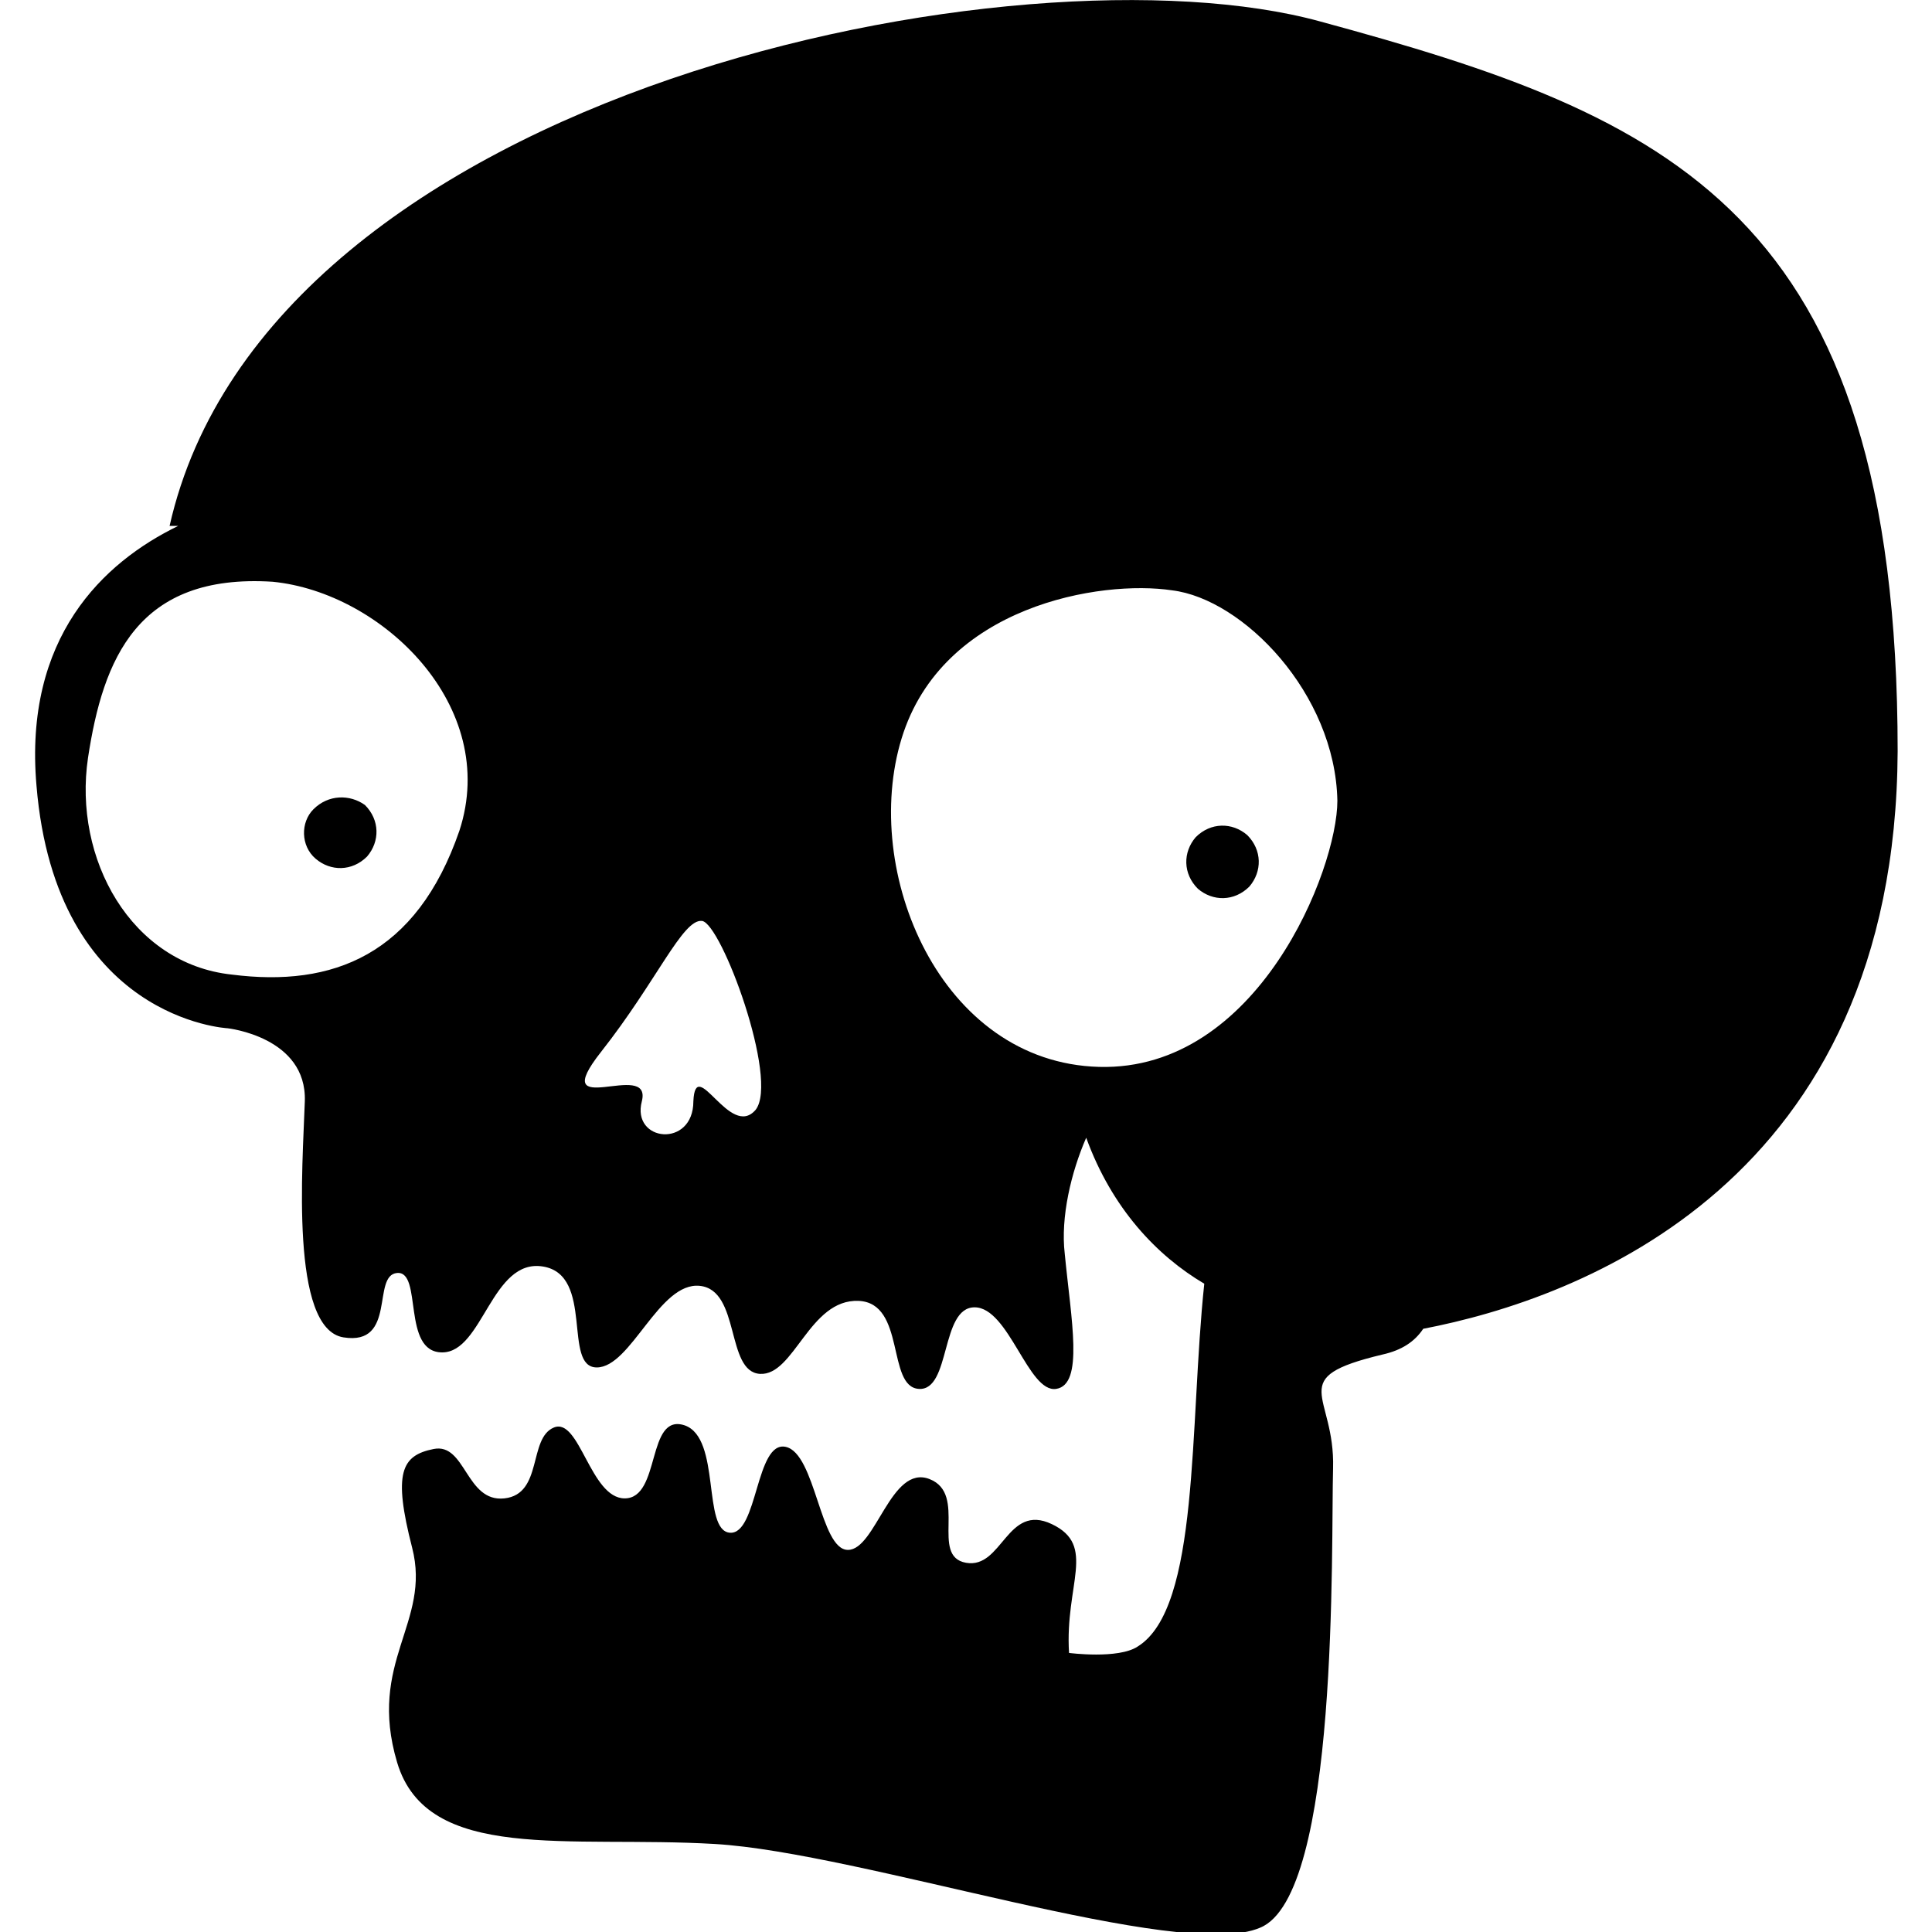 <?xml version="1.0" encoding="utf-8"?>
<!-- Generator: Adobe Illustrator 23.0.4, SVG Export Plug-In . SVG Version: 6.00 Build 0)  -->
<svg version="1.1" id="Layer_1" xmlns="http://www.w3.org/2000/svg" xmlns:xlink="http://www.w3.org/1999/xlink" x="0px" y="0px"
	 viewBox="0 0 90 90" style="enable-background:new 0 0 90 90;" xml:space="preserve">
<g>
	<path d="M88.4,35c0-25.2-10.7-29.6-26.9-34c-13.8-3.8-49,3.1-53.6,23.5c0.1,0,0.2,0,0.4,0c-3.5,1.7-7.2,5.2-6.6,12.1
		c0.9,10.9,8.9,11.3,8.9,11.3s3.7,0.4,3.6,3.4s-0.7,10.6,1.8,11s1.3-2.9,2.5-3s0.2,3.7,2.1,3.7s2.3-4.4,4.7-4s0.9,4.7,2.5,4.7
		c1.6,0,2.9-4,4.8-3.8s1.2,4,2.8,4.1c1.6,0.1,2.3-3.5,4.6-3.4c2.2,0.1,1.3,4,2.8,4.1c1.5,0.1,1-3.8,2.6-3.8c1.6,0,2.5,4,3.8,3.8
		s0.7-3.2,0.4-6.3c-0.2-1.7,0.3-3.8,1-5.4c1.2,3.3,3.3,5.5,5.5,6.8c-0.7,6.6-0.2,15.1-3.1,16.9c-0.9,0.6-3.2,0.3-3.2,0.3
		c-0.2-3.2,1.3-5-0.8-6c-2.1-1-2.3,2.1-4,1.8s0.1-3.2-1.7-3.9c-1.8-0.7-2.5,3.3-3.8,3.3c-1.3,0-1.5-4.5-2.9-4.8s-1.3,4.1-2.6,4
		c-1.3-0.1-0.4-4.4-2.1-5c-1.8-0.6-1.1,3.4-2.8,3.4c-1.6,0-2.1-3.8-3.3-3.3c-1.2,0.5-0.5,3.1-2.3,3.3c-1.8,0.2-1.8-2.6-3.3-2.3
		s-1.9,1.1-1,4.6c0.9,3.5-2.1,5.3-0.7,10s8,3.4,14.8,3.8c6.8,0.4,21.7,5.5,25.4,3.9c3.7-1.5,3.3-17.9,3.4-21.4
		c0.1-3.5-2.3-4.2,2.3-5.3c0.9-0.2,1.5-0.6,1.9-1.2C73.6,60.5,88.3,55.1,88.4,35z M21.4,38.7c-2,5.8-5.9,7.3-10.6,6.7
		c-4.7-0.5-7.4-5.4-6.7-10.1c0.7-4.6,2.3-8.6,8.6-8.2C17.8,27.6,23.3,32.9,21.4,38.7z M35.2,51.7c-1.2,1.4-2.8-2.6-2.9-0.4
		c0,2.2-2.9,1.9-2.4,0c0.5-2-4.5,1-1.9-2.3c2.6-3.3,3.8-6.2,4.7-6.1S36.3,50.3,35.2,51.7z M42,34.4c1.9-6.2,9.3-7.4,12.6-6.9
		c3.3,0.4,7.6,4.8,7.7,9.8c0,3.2-3.7,12.6-11.1,12.4C43.8,49.5,40.1,40.6,42,34.4z"/>
	<path d="M14.6,37.7C14,38.3,14,39.4,14.7,40c0.7,0.6,1.7,0.6,2.4-0.1c0.6-0.7,0.6-1.7-0.1-2.4C16.3,37,15.3,37,14.6,37.7z"/>
	<path d="M55.8,41.4c0.7,0.6,1.7,0.6,2.4-0.1c0.6-0.7,0.6-1.7-0.1-2.4c-0.7-0.6-1.7-0.6-2.4,0.1C55.1,39.7,55.1,40.7,55.8,41.4z"/>
</g>
</svg>
